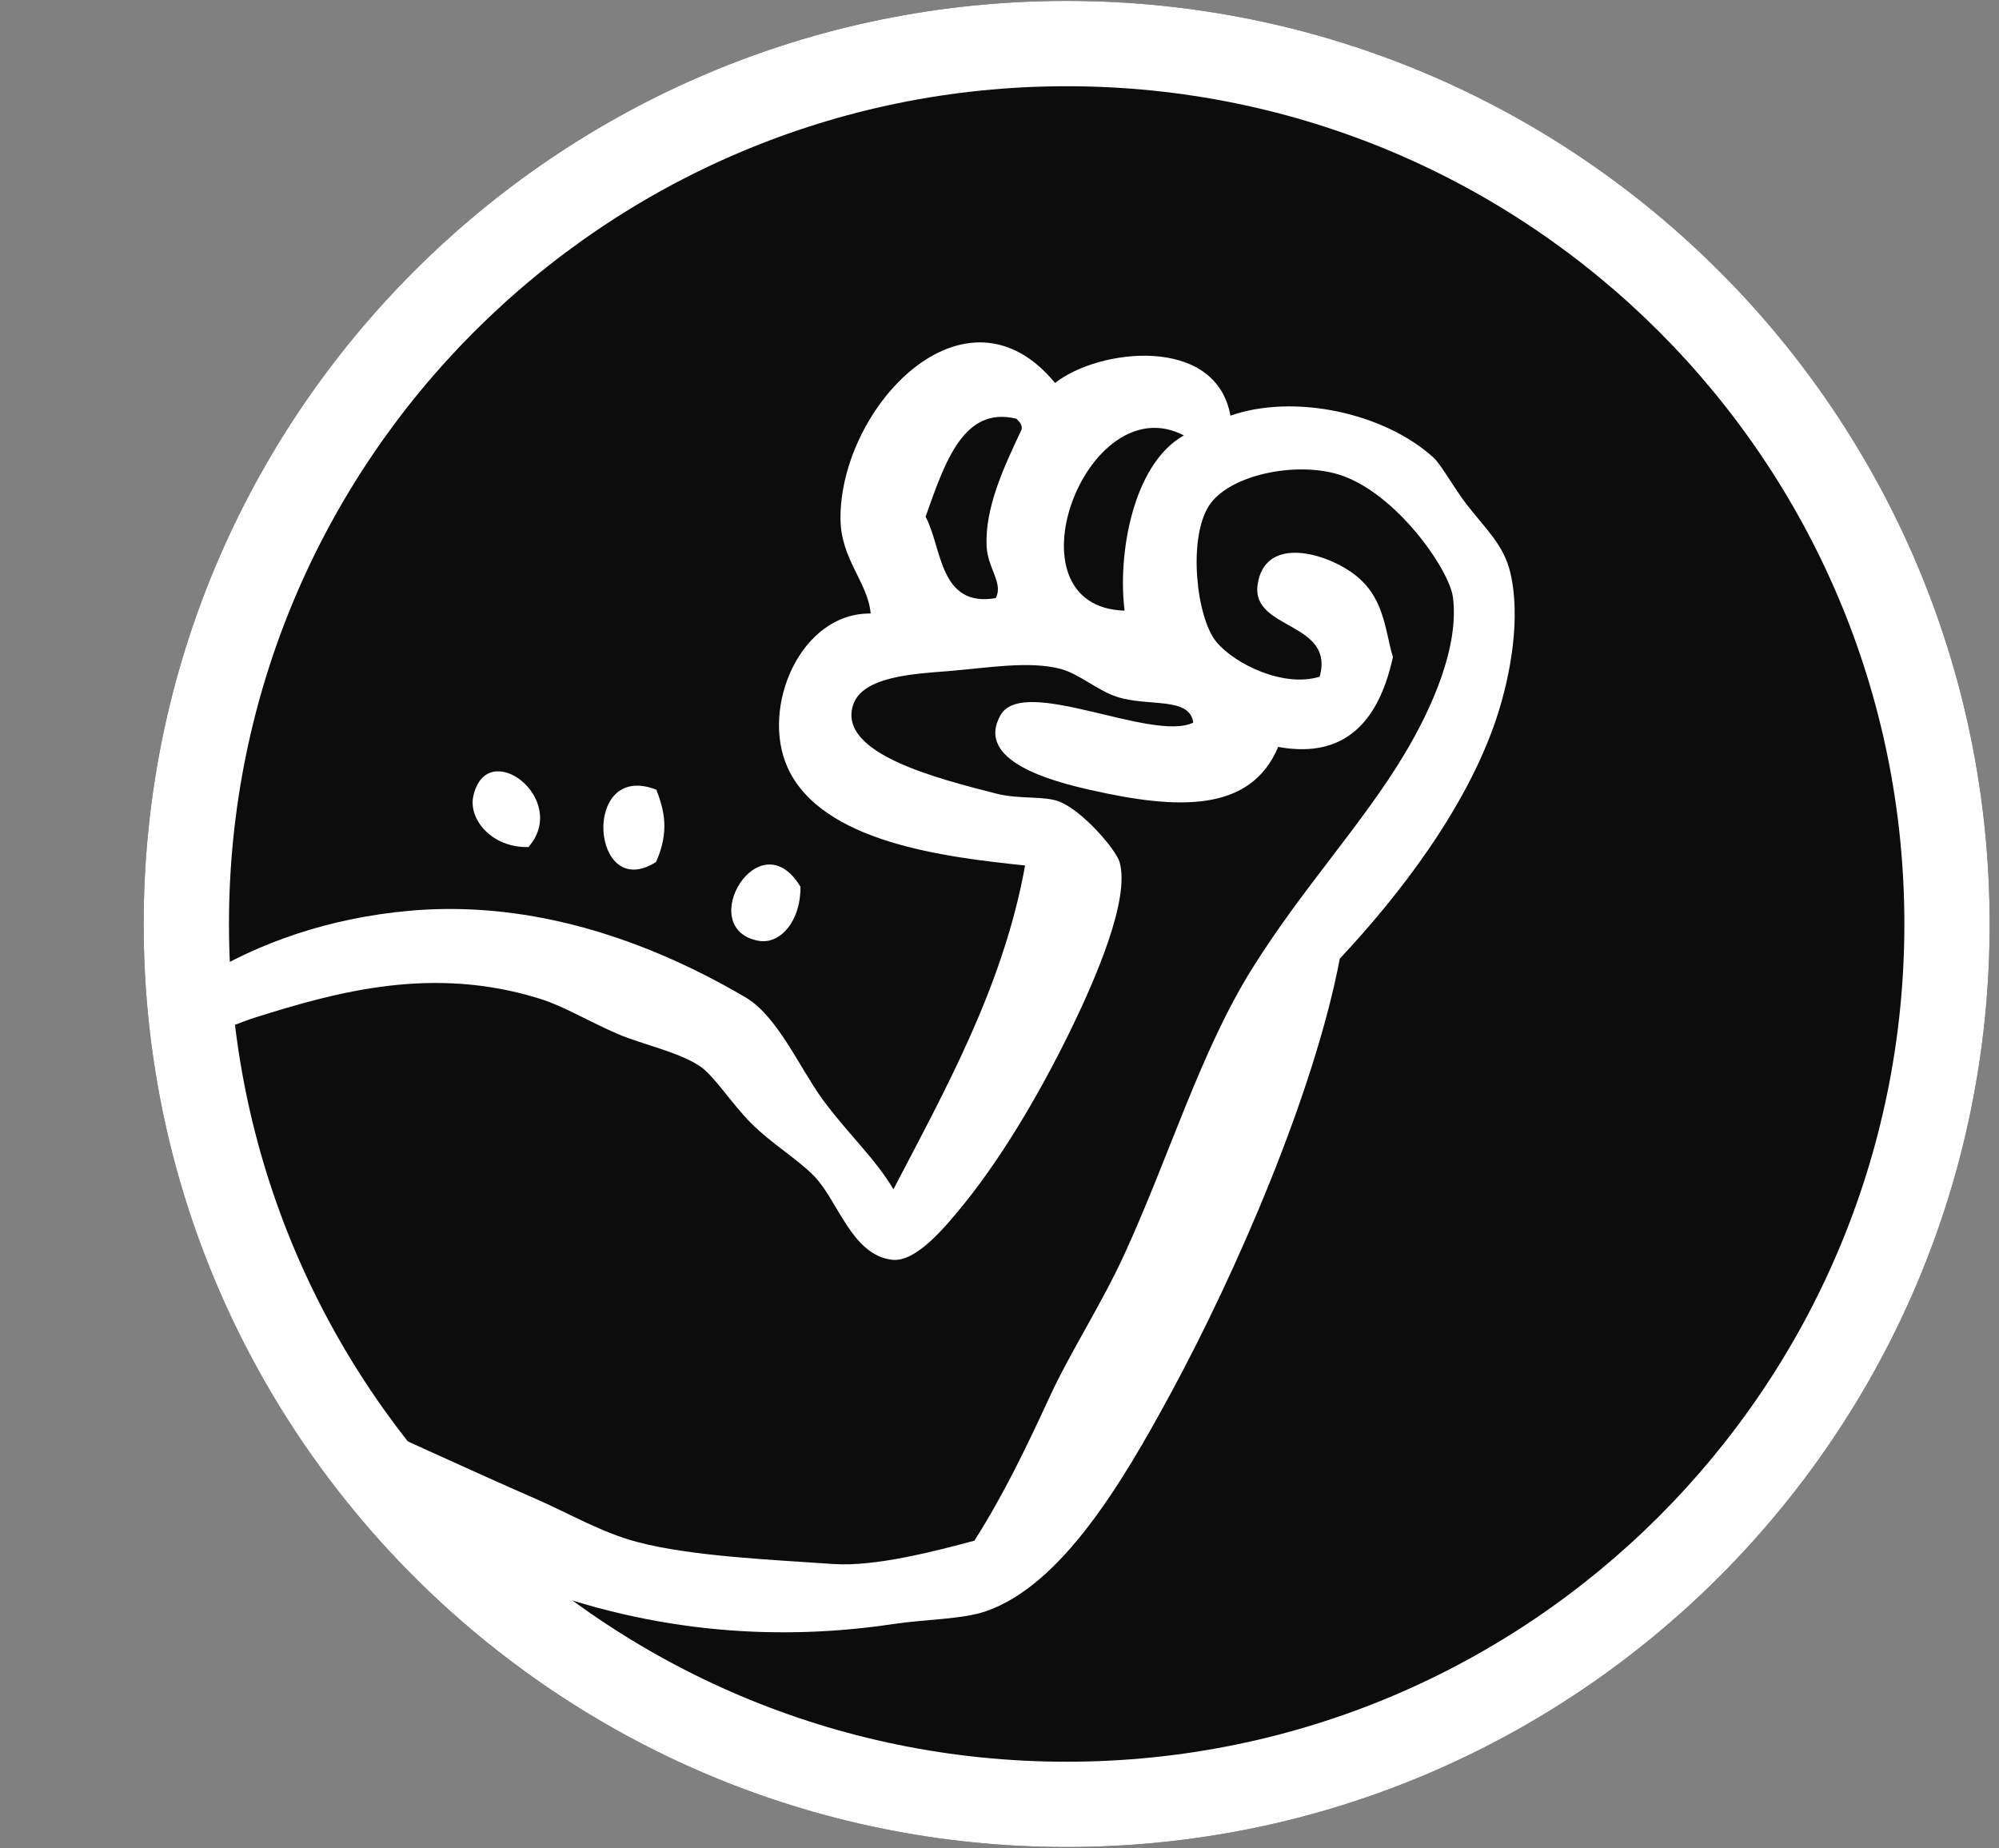 <svg width="53" height="49" viewBox="0 0 53 49" fill="none" xmlns="http://www.w3.org/2000/svg">
<rect x="0" y="0" width="53" height="49" fill="#808080" stroke="none"/>
<path d="M52.752 24.496C52.752 38.011 41.796 48.967 28.281 48.967C14.765 48.967 3.809 38.011 3.809 24.496C3.809 10.981 14.765 0.024 28.281 0.024C41.796 0.024 52.752 10.981 52.752 24.496Z" fill="#0D0C0C"/>
<path fill-rule="evenodd" clip-rule="evenodd" d="M28.281 46.706C40.547 46.706 50.491 36.762 50.491 24.496C50.491 12.229 40.547 2.286 28.281 2.286C16.014 2.286 6.071 12.229 6.071 24.496C6.071 36.762 16.014 46.706 28.281 46.706ZM28.281 48.967C41.796 48.967 52.752 38.011 52.752 24.496C52.752 10.981 41.796 0.024 28.281 0.024C14.765 0.024 3.809 10.981 3.809 24.496C3.809 38.011 14.765 48.967 28.281 48.967Z" fill="white"/>
<path d="M39.673 19.051C40.059 17.888 40.325 16.363 40.042 15.176C39.868 14.444 39.399 14.036 38.886 13.373C38.538 12.923 38.216 12.325 38.011 12.136C36.711 10.944 34.307 10.429 32.623 11.02C32.238 8.87 29.117 9.241 27.974 10.154C25.592 7.258 22.262 10.801 22.284 13.76C22.292 14.827 23.014 15.443 23.084 16.265C21.224 16.243 20.161 18.747 20.88 20.345C21.775 22.331 25.042 22.723 27.179 22.945C26.599 26.159 25.05 28.912 23.688 31.53C23.187 30.686 22.451 30.03 21.794 29.125C21.194 28.295 20.609 26.933 19.761 26.438C16.79 24.697 13.772 23.892 10.889 24.143C8.715 24.333 6.867 24.995 5.348 25.917C4.87 26.207 4.173 26.479 4.462 27.147C5.235 27.695 6.091 27.189 6.753 26.98C8.97 26.28 11.495 25.591 14.333 26.484C14.949 26.678 15.604 27.076 16.374 27.41C17.017 27.689 17.974 27.879 18.556 28.266C18.934 28.517 19.385 29.247 19.924 29.787C20.451 30.315 21.126 30.714 21.574 31.169C22.217 31.818 22.572 33.264 23.645 33.398C24.259 33.474 24.995 32.616 25.554 31.925C26.712 30.494 27.746 28.643 28.465 27.145C29.026 25.975 29.973 23.836 29.682 22.85C29.588 22.531 28.735 21.524 28.103 21.258C27.705 21.09 27.043 21.2 26.412 21.039C24.843 20.637 22.209 19.977 22.616 18.696C22.858 17.931 24.231 17.864 25.157 17.791C26.146 17.712 27.278 17.512 28.118 17.733C28.616 17.864 29.096 18.31 29.63 18.479C30.459 18.742 31.546 18.464 31.637 19.158C30.546 19.684 27.132 17.89 26.527 18.96C25.841 20.173 27.882 20.71 28.915 20.944C31.239 21.47 33.154 21.543 33.889 19.802C35.435 20.084 36.501 19.394 36.931 17.419C36.706 16.677 36.715 15.777 35.813 15.158C35.033 14.623 33.526 14.237 33.344 15.5C33.169 16.711 35.394 16.471 34.99 17.939C34.054 18.236 32.747 17.621 32.245 17.011C31.722 16.375 31.492 14.292 32.049 13.415C32.576 12.586 34.358 12.224 35.507 12.584C37.003 13.053 38.43 15.098 38.523 15.839C38.686 17.129 37.989 18.738 37.237 19.993C36.12 21.857 34.512 23.57 33.194 25.686C31.825 27.885 31.024 30.602 29.813 33.249C29.203 34.583 28.397 35.806 27.823 37.047C27.198 38.402 26.593 39.656 25.834 40.846C24.852 41.108 23.213 41.543 22.095 41.464C20.526 41.353 18.346 41.267 16.881 40.877C15.95 40.63 15.09 40.123 14.207 39.738C12.287 38.899 10.63 38.118 8.895 37.354C7.979 36.95 8.057 35.198 7.263 34.734C6.511 34.295 7.93 33.322 7.263 34.734C6.919 35.463 8.101 36.905 8.802 37.49C10.778 39.141 10.7 40.751 13.81 41.958C17.453 43.37 20.825 43.482 23.674 43.057C24.567 42.924 25.509 42.934 26.143 42.715C28.151 42.022 29.764 39.294 31.032 36.955C32.772 33.746 34.84 28.996 35.523 25.414C37.061 23.775 38.876 21.444 39.673 19.051ZM26.399 15.857C24.894 16.113 24.979 14.506 24.54 13.699C25.054 12.248 25.548 10.758 26.948 11.101C27.026 11.179 27.106 11.257 27.088 11.383C26.608 12.398 26.112 13.466 26.158 14.481C26.184 15.064 26.611 15.465 26.399 15.857ZM29.817 16.189C26.588 16.093 28.796 10.197 31.387 11.543C30.013 12.32 29.631 14.747 29.817 16.189Z" fill="white"/>
<path d="M17.394 22.852C17.758 22.035 17.607 21.473 17.403 20.937C15.4 20.151 15.665 23.955 17.394 22.852Z" fill="white"/>
<path d="M14.011 22.456C15.122 21.184 12.903 19.5 12.549 21.108C12.414 21.72 13.042 22.483 14.011 22.456Z" fill="white"/>
<path d="M20.1 24.94C20.695 25.056 21.236 24.399 21.223 23.508C20.127 21.697 18.406 24.612 20.1 24.94Z" fill="white"/>
</svg>
